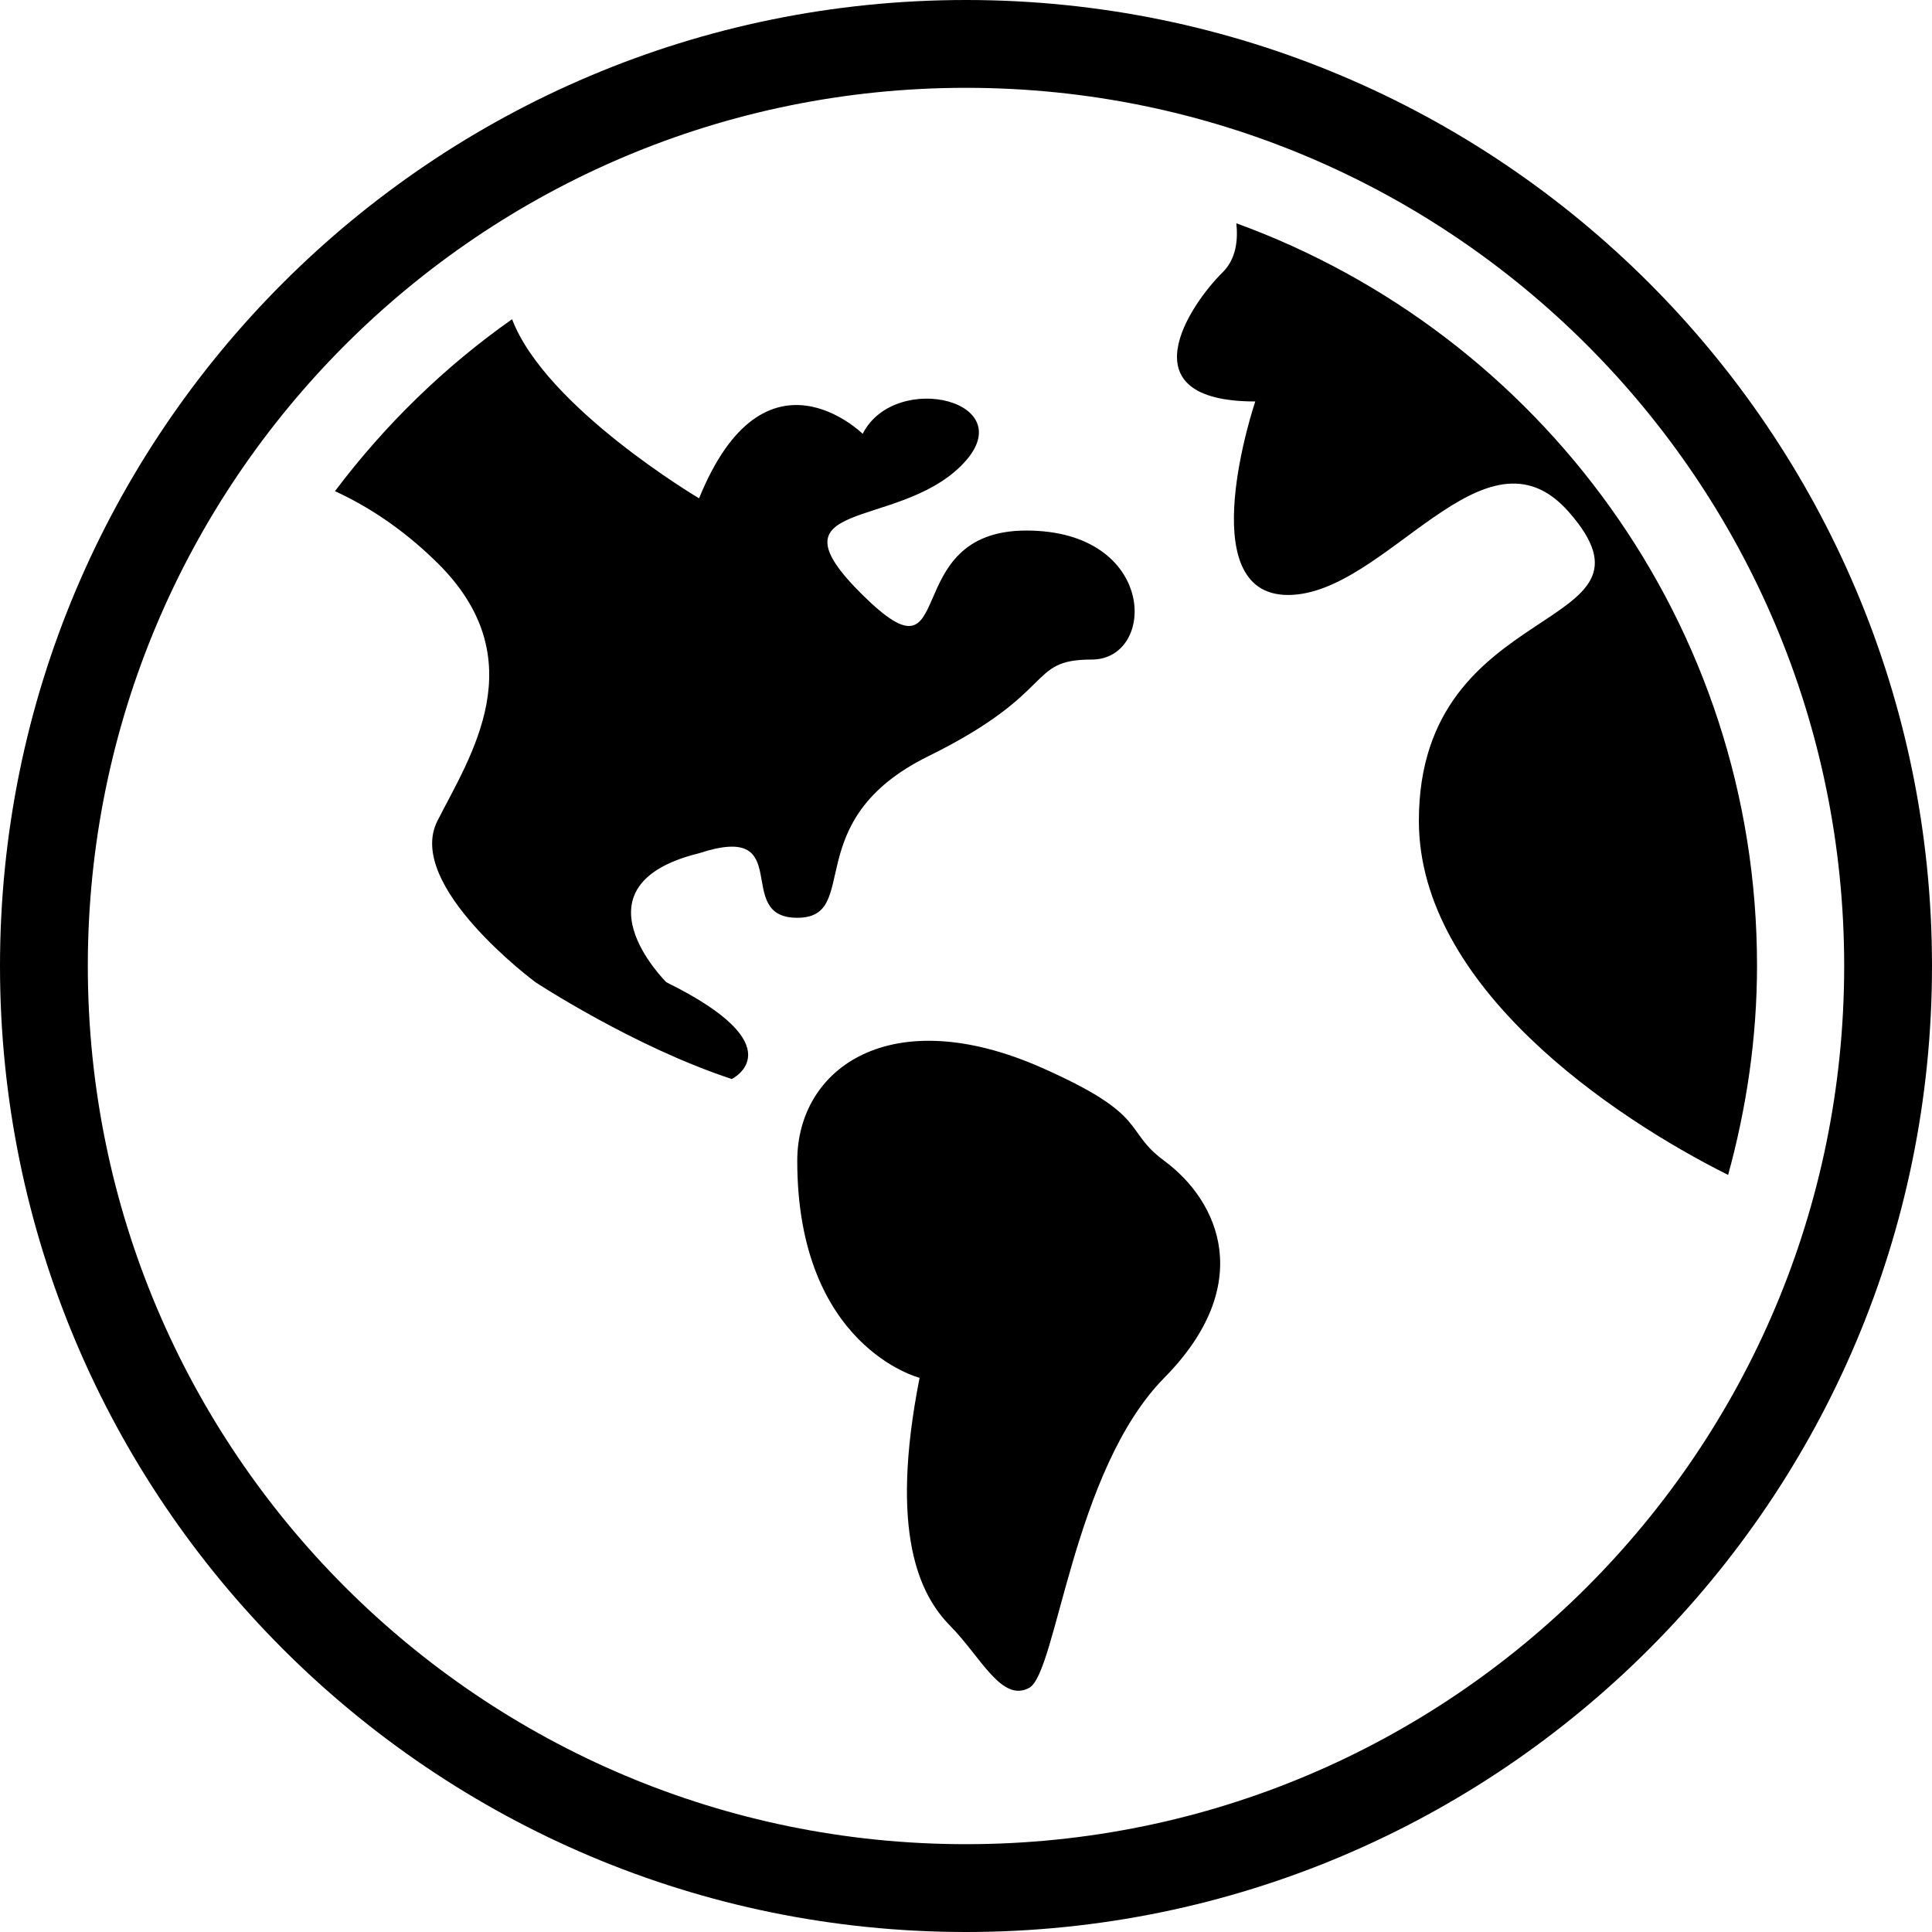 <?xml version="1.0" encoding="iso-8859-1"?>
<!-- Generator: Adobe Illustrator 16.0.4, SVG Export Plug-In . SVG Version: 6.00 Build 0)  -->
<!DOCTYPE svg PUBLIC "-//W3C//DTD SVG 1.1//EN" "http://www.w3.org/Graphics/SVG/1.1/DTD/svg11.dtd">
<svg version="1.1" id="Layer_1" xmlns="http://www.w3.org/2000/svg" xmlns:xlink="http://www.w3.org/1999/xlink" x="0px" y="0px"
	 width="44px" height="44px" viewBox="0 0 44 44" style="enable-background:new 0 0 44 44;" xml:space="preserve">
<g id="_x38_81-globe-toolbar_x40_2x.png">
	<g>
		<path d="M22,0C9.85,0,0,9.85,0,22s9.85,22,22,22s22-9.85,22-22S34.15,0,22,0z M22,42C10.954,42,2,33.046,2,22S10.954,2,22,2
			s20,8.954,20,20S33.046,42,22,42z M21.137,17.225c2.981-1.469,2.236-2.204,3.725-2.204c1.49,0,1.49-2.938-1.489-2.938
			c-2.981,0-1.491,3.674-3.726,1.469c-2.235-2.204,0.745-1.469,2.235-2.938c1.491-1.469-1.49-2.204-2.235-0.734
			c0,0-2.235-2.204-3.726,1.469c0,0-3.494-2.068-4.259-4.079c-1.543,1.086-2.899,2.41-4.033,3.916
			c0.706,0.325,1.518,0.83,2.332,1.633c2.235,2.204,0.745,4.408,0,5.878c-0.745,1.469,2.235,3.673,2.235,3.673
			s2.235,1.47,4.47,2.204c0,0,1.49-0.734-1.49-2.204c0,0-2.235-2.204,0.745-2.938c2.235-0.734,0.745,1.47,2.235,1.47
			S18.157,18.694,21.137,17.225z M26.516,26.437c-0.956-0.706-0.304-1.019-2.786-2.118c-3.437-1.521-5.573,0-5.573,2.118
			c0,4.236,2.786,4.942,2.786,4.942c-0.696,3.53,0,4.941,0.697,5.648c0.696,0.705,1.171,1.756,1.8,1.412
			c0.628-0.345,0.986-4.942,3.076-7.061C28.604,29.261,27.771,27.365,26.516,26.437z M28.157,5.085
			c0.041,0.396-0.009,0.818-0.314,1.119c-0.745,0.735-2.235,2.939,0.745,2.939c0,0-1.49,4.407,0.745,4.407s4.471-4.08,6.394-1.892
			c2.438,2.774-3.413,1.892-3.413,7.035c0,3.771,4.397,6.743,7.043,8.065c0.417-1.521,0.658-3.114,0.658-4.768
			C40.015,14.21,35.069,7.601,28.157,5.085z"/>
	</g>
</g>
<g>
</g>
<g>
</g>
<g>
</g>
<g>
</g>
<g>
</g>
<g>
</g>
<g>
</g>
<g>
</g>
<g>
</g>
<g>
</g>
<g>
</g>
<g>
</g>
<g>
</g>
<g>
</g>
<g>
</g>
</svg>
